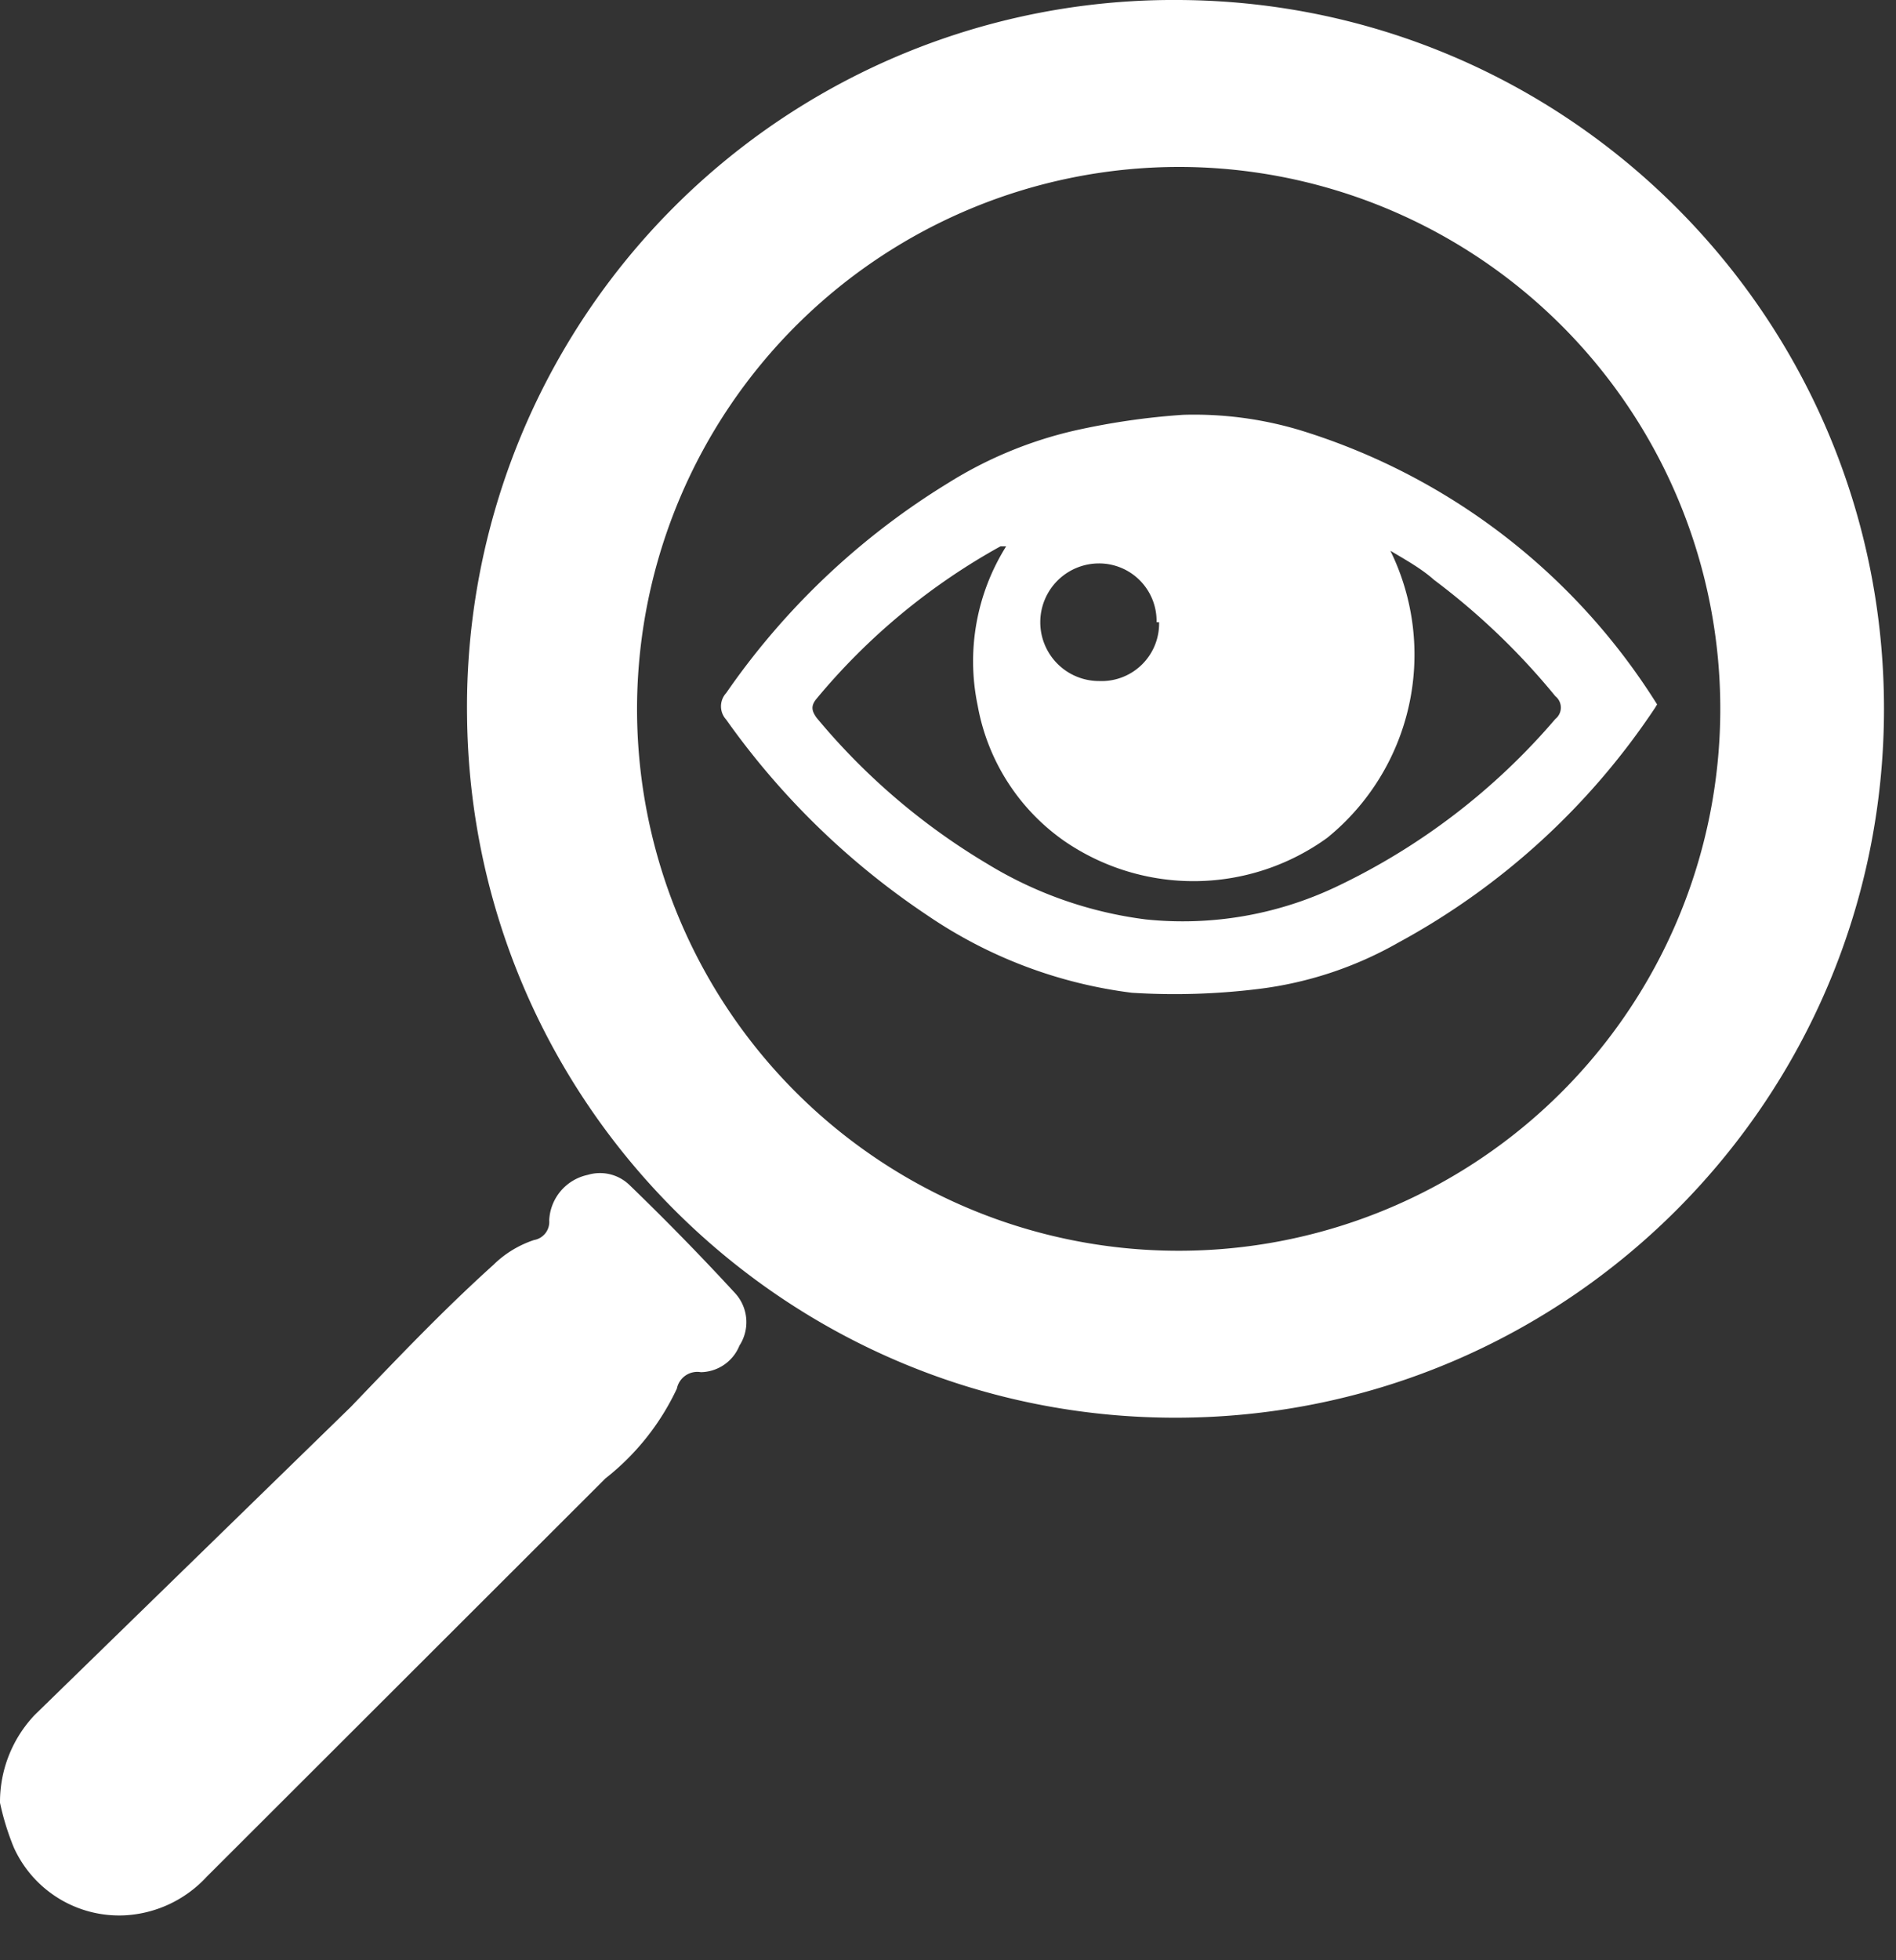 <?xml version="1.0" ?>
<svg xmlns="http://www.w3.org/2000/svg" width="30" height="31" viewBox="0 0 30 31">
  <rect x="0" y="0" width="30" height="31" fill="#333333" stroke="none"/>
  <path d="M18.65 0c6.17 0.028 11.158 5.037 11.16 11.207 0.001 6.17-4.984 11.182-11.154 11.213-6.17 0.03 -11.205-4.93-11.266-11.1A11.18 11.18 0 0 1 18.65 0zm-8.57 11.14a8.57 8.57 0 1 0 8.59-8.5 8.58 8.58 0 0 0-8.59 8.5z" fill="#FFF"/>
  <path d="M0 28.51a2 2 0 0 1 0.55-1.39l5-4.87C6.28 21.49 7 20.73 7.81 20c0.18-0.177 0.4 -0.31 0.64 -0.39a0.29 0.29 0 0 0 0.24-0.31 0.77 0.77 0 0 1 0.61-0.72 0.67 0.67 0 0 1 0.66 0.16 c0.58 0.56 1.14 1.133 1.68 1.72a0.68 0.68 0 0 1 0.06 0.82 0.67 0.67 0 0 1-0.61 0.42 0.33 0.33 0 0 0-0.38 0.26 3.92 3.92 0 0 1-1.13 1.42l-6.31 6.3a1.9 1.9 0 0 1-1.3 0.61 1.83 1.83 0 0 1-1.75-1.07 4.11 4.11 0 0 1-0.22-0.71zM26.19 11.19a11.41 11.41 0 0 1-4.07 3.72 5.92 5.92 0 0 1-2.21 0.73 10.82 10.82 0 0 1-2 0.06 7.36 7.36 0 0 1-3.23-1.22 12.2 12.2 0 0 1-3.19-3.1 0.31 0.31 0 0 1 0-0.42A11.68 11.68 0 0 1 15 7.64a6.52 6.52 0 0 1 2-0.83 11.33 11.33 0 0 1 1.72-0.25 5.83 5.83 0 0 1 1.84 0.24 10.19 10.19 0 0 1 5.66 4.34l-0.03 0.05 zM22 8.71a3.73 3.73 0 0 1-1 4.54 3.61 3.61 0 0 1-4.16 0.05 3.33 3.33 0 0 1-1.37-2.14 3.42 3.42 0 0 1 0.45-2.52h-0.09a10.18 10.18 0 0 0-2.91 2.41c-0.1 0.12 -0.07 0.2 0 0.3a10.46 10.46 0 0 0 2.7 2.31 6.33 6.33 0 0 0 2.51 0.88 5.67 5.67 0 0 0 3-0.51 10.46 10.46 0 0 0 3.48-2.66 0.23 0.23 0 0 0 0-0.36 11 11 0 0 0-1.92-1.84c-0.19-0.17-0.42-0.3-0.69-0.46zm-3.7 1.13a0.91 0.91 0 0 0-0.91-0.93 0.93 0.93 0 0 0 0 1.86 0.91 0.91 0 0 0 0.95-0.93h-0.04z" fill="#FFF"/>
</svg>
